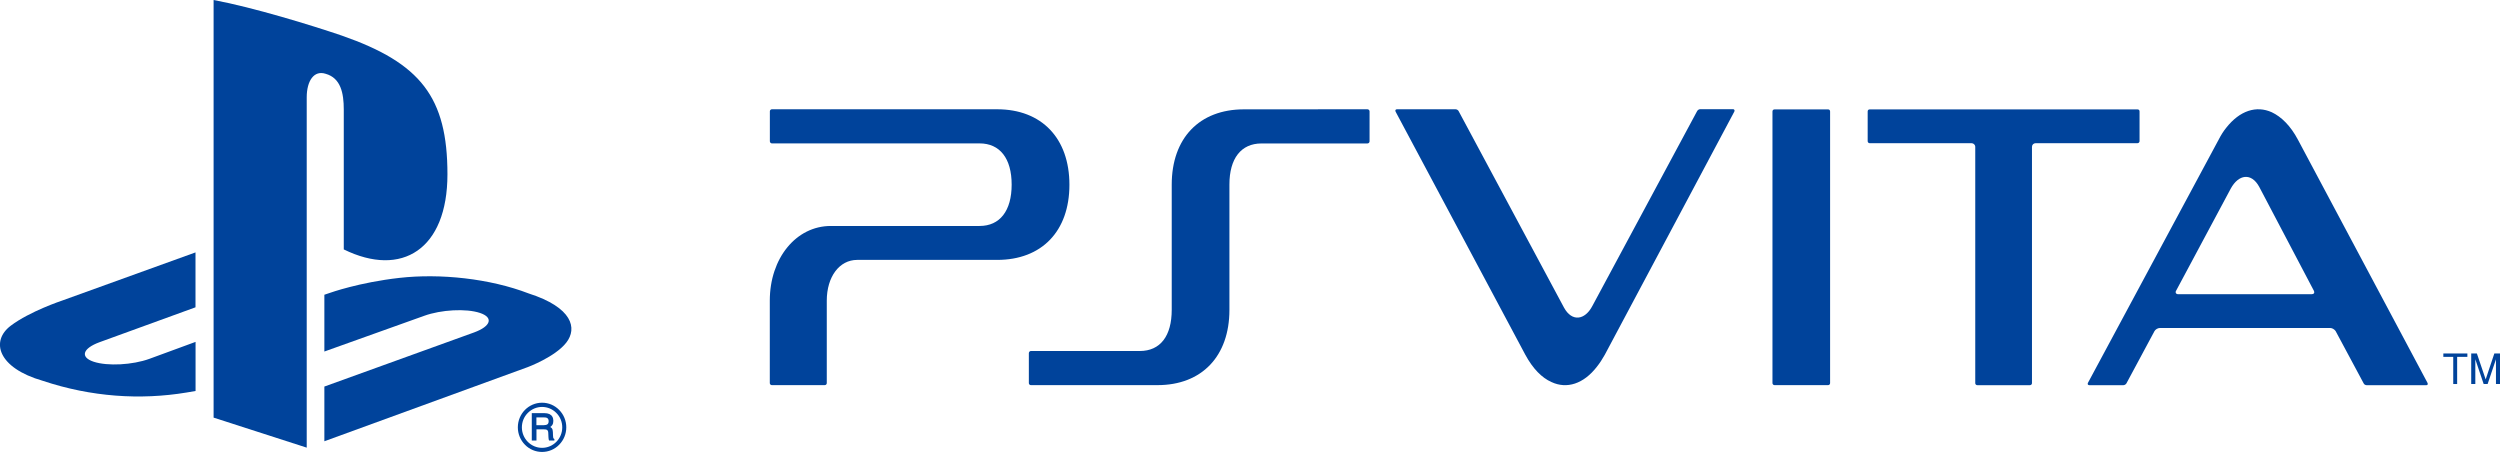 <?xml version="1.0" encoding="utf-8"?>
<!-- Generator: Adobe Illustrator 26.0.3, SVG Export Plug-In . SVG Version: 6.00 Build 0)  -->
<svg version="1.1" id="Layer_1" xmlns="http://www.w3.org/2000/svg" xmlns:xlink="http://www.w3.org/1999/xlink" x="0px" y="0px"
	 viewBox="0 0 3839 694" style="enable-background:new 0 0 3839 694;" xml:space="preserve">
<style type="text/css">
	.st0{fill:#FFFFFF;}
	.st1{fill:#00439B;}
</style>
<g>
	<g>
		<g>
			<polygon class="st1" points="3767.2,548 3752,548 3752,542.8 3788.9,542.8 3788.9,548 3773.2,548 3773.2,589.7 3767.2,589.7 			
				"/>
		</g>
		<g>
			<polygon class="st1" points="3813.9,589.7 3801.1,551.7 3801.1,589.7 3794.8,589.7 3794.8,542.8 3803.5,542.8 3817,582.6 
				3830.3,542.8 3839,542.8 3839,589.7 3832.8,589.7 3832.8,551.7 3820,589.7 			"/>
		</g>
		<g>
			<path class="st1" d="M1182.1,461.7v126.6c0,1.7,1.5,3.1,3,3.1h81.5c1.6,0,3-1.4,3-3.1V461.7c0-36.8,19.4-62.6,46.7-62.6h214.9
				c68.5,0,111-44,111-115.4c0-71.3-42.5-115.9-111-115.9h-345.9c-1.6,0-3.1,1.4-3.1,3.1v46.1c0,1.7,1.5,3.2,3.1,3.2h318.9
				c31.2,0,49.3,23,49.3,63.3c0,40.3-18.1,63.5-49.3,63.5h-228.6C1222.7,347.1,1182.1,396.2,1182.1,461.7"/>
		</g>
		<g>
			<path class="st1" d="M1937,220.3h162.8c1.8,0,3.3-1.5,3.3-3.2V171c0-1.8-1.6-3.2-3.3-3.2l-189.6,0.1
				c-68.5,0-110.9,44.3-110.9,115.7v192.1c0,40.3-17.5,63.3-49.1,63.3H1583c-1.7,0-3.1,1.6-3.1,3.3v46c0,1.7,1.4,3.1,3.1,3.1h194.5
				c68,0,110.4-44.4,110.4-115.6V283.6C1887.8,243.2,1906,220.3,1937,220.3"/>
		</g>
		<g>
			<path class="st1" d="M2721.8,588.3c0,1.7,1.5,3.1,3.1,3.1h82.4c1.7,0,3-1.4,3-3.1V171.2c0-2-1.3-3.2-3-3.2h-82.4
				c-1.7,0-3.1,1.2-3.1,3.2V588.3z"/>
		</g>
		<g>
			<path class="st1" d="M2464.3,544.8l198.9-373.4c1-1.8,0-3.7-1.7-3.7h-50.9c-1.7,0-3.6,1.3-4.5,2.9l-160.8,299.1
				c-11.6,22.2-31.5,24.8-43.6,2.7l-161.8-301.7c-0.7-1.6-2.9-2.9-4.7-2.9h-90.2c-2.2,0-2.9,2-1.8,3.9l199.1,373.1
				c11.6,21.4,25.4,35.4,40.2,41.9c23.5,11,49.3,2.9,69.8-23.7C2456.6,557.6,2460.5,551.6,2464.3,544.8"/>
		</g>
		<g>
			<path class="st1" d="M3282.4,168h-411.3c-1.9,0-3.1,1.2-3.1,3.2v45.6c0,1.6,1.3,3.1,3.1,3.1h156.5c3,0,5.6,2.5,5.6,5.6v362.9
				c0,1.7,1.4,3.1,3.1,3.1h80.7c1.9,0,3.3-1.4,3.3-3.1V225.5c0-3.2,2.4-5.6,5.6-5.6h156.4c1.8,0,3.2-1.5,3.2-3.1v-45.6
				C3285.6,169.2,3284.2,168,3282.4,168"/>
		</g>
		<g>
			<path class="st1" d="M3727.6,587.8l-198.8-373.1c-11.4-21.6-25.6-35.4-40.2-42.3c-23.7-10.7-49.1-2.7-70,23.8
				c-4.3,5.3-8.2,11.5-11.7,18.4l-200.7,373.4c-0.9,1.8,0,3.5,2.1,3.5h52.4c1.6,0,3.7-1.2,4.6-2.7l42.9-79.9l0.1-0.2
				c1.4-2.7,5.1-5,8.2-5h262c2.9,0,6.3,2.1,8.1,4.7l0.2,0.4l42.9,80c0.6,1.5,2.8,2.7,4.5,2.7h91.8
				C3728,591.6,3728.6,589.6,3727.6,587.8 M3549.7,451.8H3345c-3.6,0-5-2.5-3.4-5.5h0.1l83.9-156.8c12-21.9,31.6-24.7,43.6-2.7
				l84.2,160.1C3554.5,449.6,3553.2,451.8,3549.7,451.8"/>
		</g>
	</g>
	<path class="st1" d="M16.6,500.1c-31.5,23.7-20,64.9,49.2,84.7c74.3,24.8,149.6,29.7,220.4,18c4.6-0.8,9.6-1.6,14.1-2.4V525
		l-70.8,26c-26.1,9.5-64.4,11.5-85.6,4.5s-17.2-20.4,8.9-30l147.4-53.6v-84.3l-204.9,74C95.3,461.6,45.7,478.1,16.6,500.1z"/>
	<path class="st1" d="M811.8,450.6c-59.8-23-136-30.9-198.3-23.9c-62.2,7-106.5,22.9-106.5,22.9l-8.9,3v87.2L651.3,485
		c26.1-9.5,64.4-11.5,85.6-4.5c21.2,7,17.2,20.4-8.9,30l-229.9,83.1v84l312.4-113.9c0,0,42-15.6,59.1-37.6
		C886.8,504.1,879.2,472.2,811.8,450.6z"/>
	<path class="st1" d="M527.9,168.2V383c89.1,43.7,159.2-0.1,159.2-115.3c0-118.3-41-170.8-162.1-213C477.4,38.5,388.9,11.4,328,0
		v641.3L471,687.4V149.5c0-25.2,11.1-42,29-36.2C523.3,119.8,527.9,143,527.9,168.2z"/>
	<path class="st1" d="M832.4,618.4c-20.5,0-37.2,16.9-37.2,37.8c0,10.1,3.9,19.6,10.9,26.7c7,7.2,16.4,11.1,26.3,11.1
		c9.9,0,19.3-3.9,26.3-11.1c7-7.1,10.9-16.6,10.9-26.7s-3.9-19.6-10.9-26.7C851.7,622.4,842.4,618.4,832.4,618.4z M832.4,687.7
		c-8.3,0-16-3.3-21.9-9.2c-5.8-5.9-9.1-13.8-9.1-22.2s3.2-16.3,9.1-22.2c5.9-5.9,13.6-9.2,21.9-9.2c8.3,0,16.1,3.3,21.9,9.2
		c5.9,5.9,9.1,13.8,9.1,22.2C863.4,673.6,849.5,687.7,832.4,687.7z"/>
	<path class="st1" d="M849.5,672c-0.2-0.7-0.3-1.8-0.3-3.2l-0.2-5.4c-0.1-2.6-0.6-4.4-1.5-5.6c-0.6-0.8-1.5-1.5-2.5-2.1
		c1.3-0.9,2.3-1.9,3.1-3.1c1.1-1.7,1.6-3.8,1.6-6.4c0-5-2.1-8.5-6.1-10.4c-2.1-0.9-4.7-1.4-7.8-1.4h-18.3h-0.9v1v40.2v0.9h0.9h5.4
		h0.9v-0.9v-16.3h11.3c2,0,3.5,0.2,4.4,0.6c1.5,0.7,2.3,2.2,2.4,4.5l0.3,6.7c0.1,1.6,0.2,2.7,0.3,3.3s0.3,1.2,0.5,1.6l0.3,0.5h0.5
		h6.6h0.9v-0.9v-0.9v-0.6l-0.6-0.2C850.2,673.6,849.8,673,849.5,672z M840.7,651.5c-1.3,0.9-3.1,1.4-5.5,1.4h-11.5V641h12.2
		c1.7,0,3,0.2,4,0.7c1.7,0.9,2.6,2.5,2.6,5C842.5,649,841.9,650.6,840.7,651.5z"/>
</g>
</svg>
